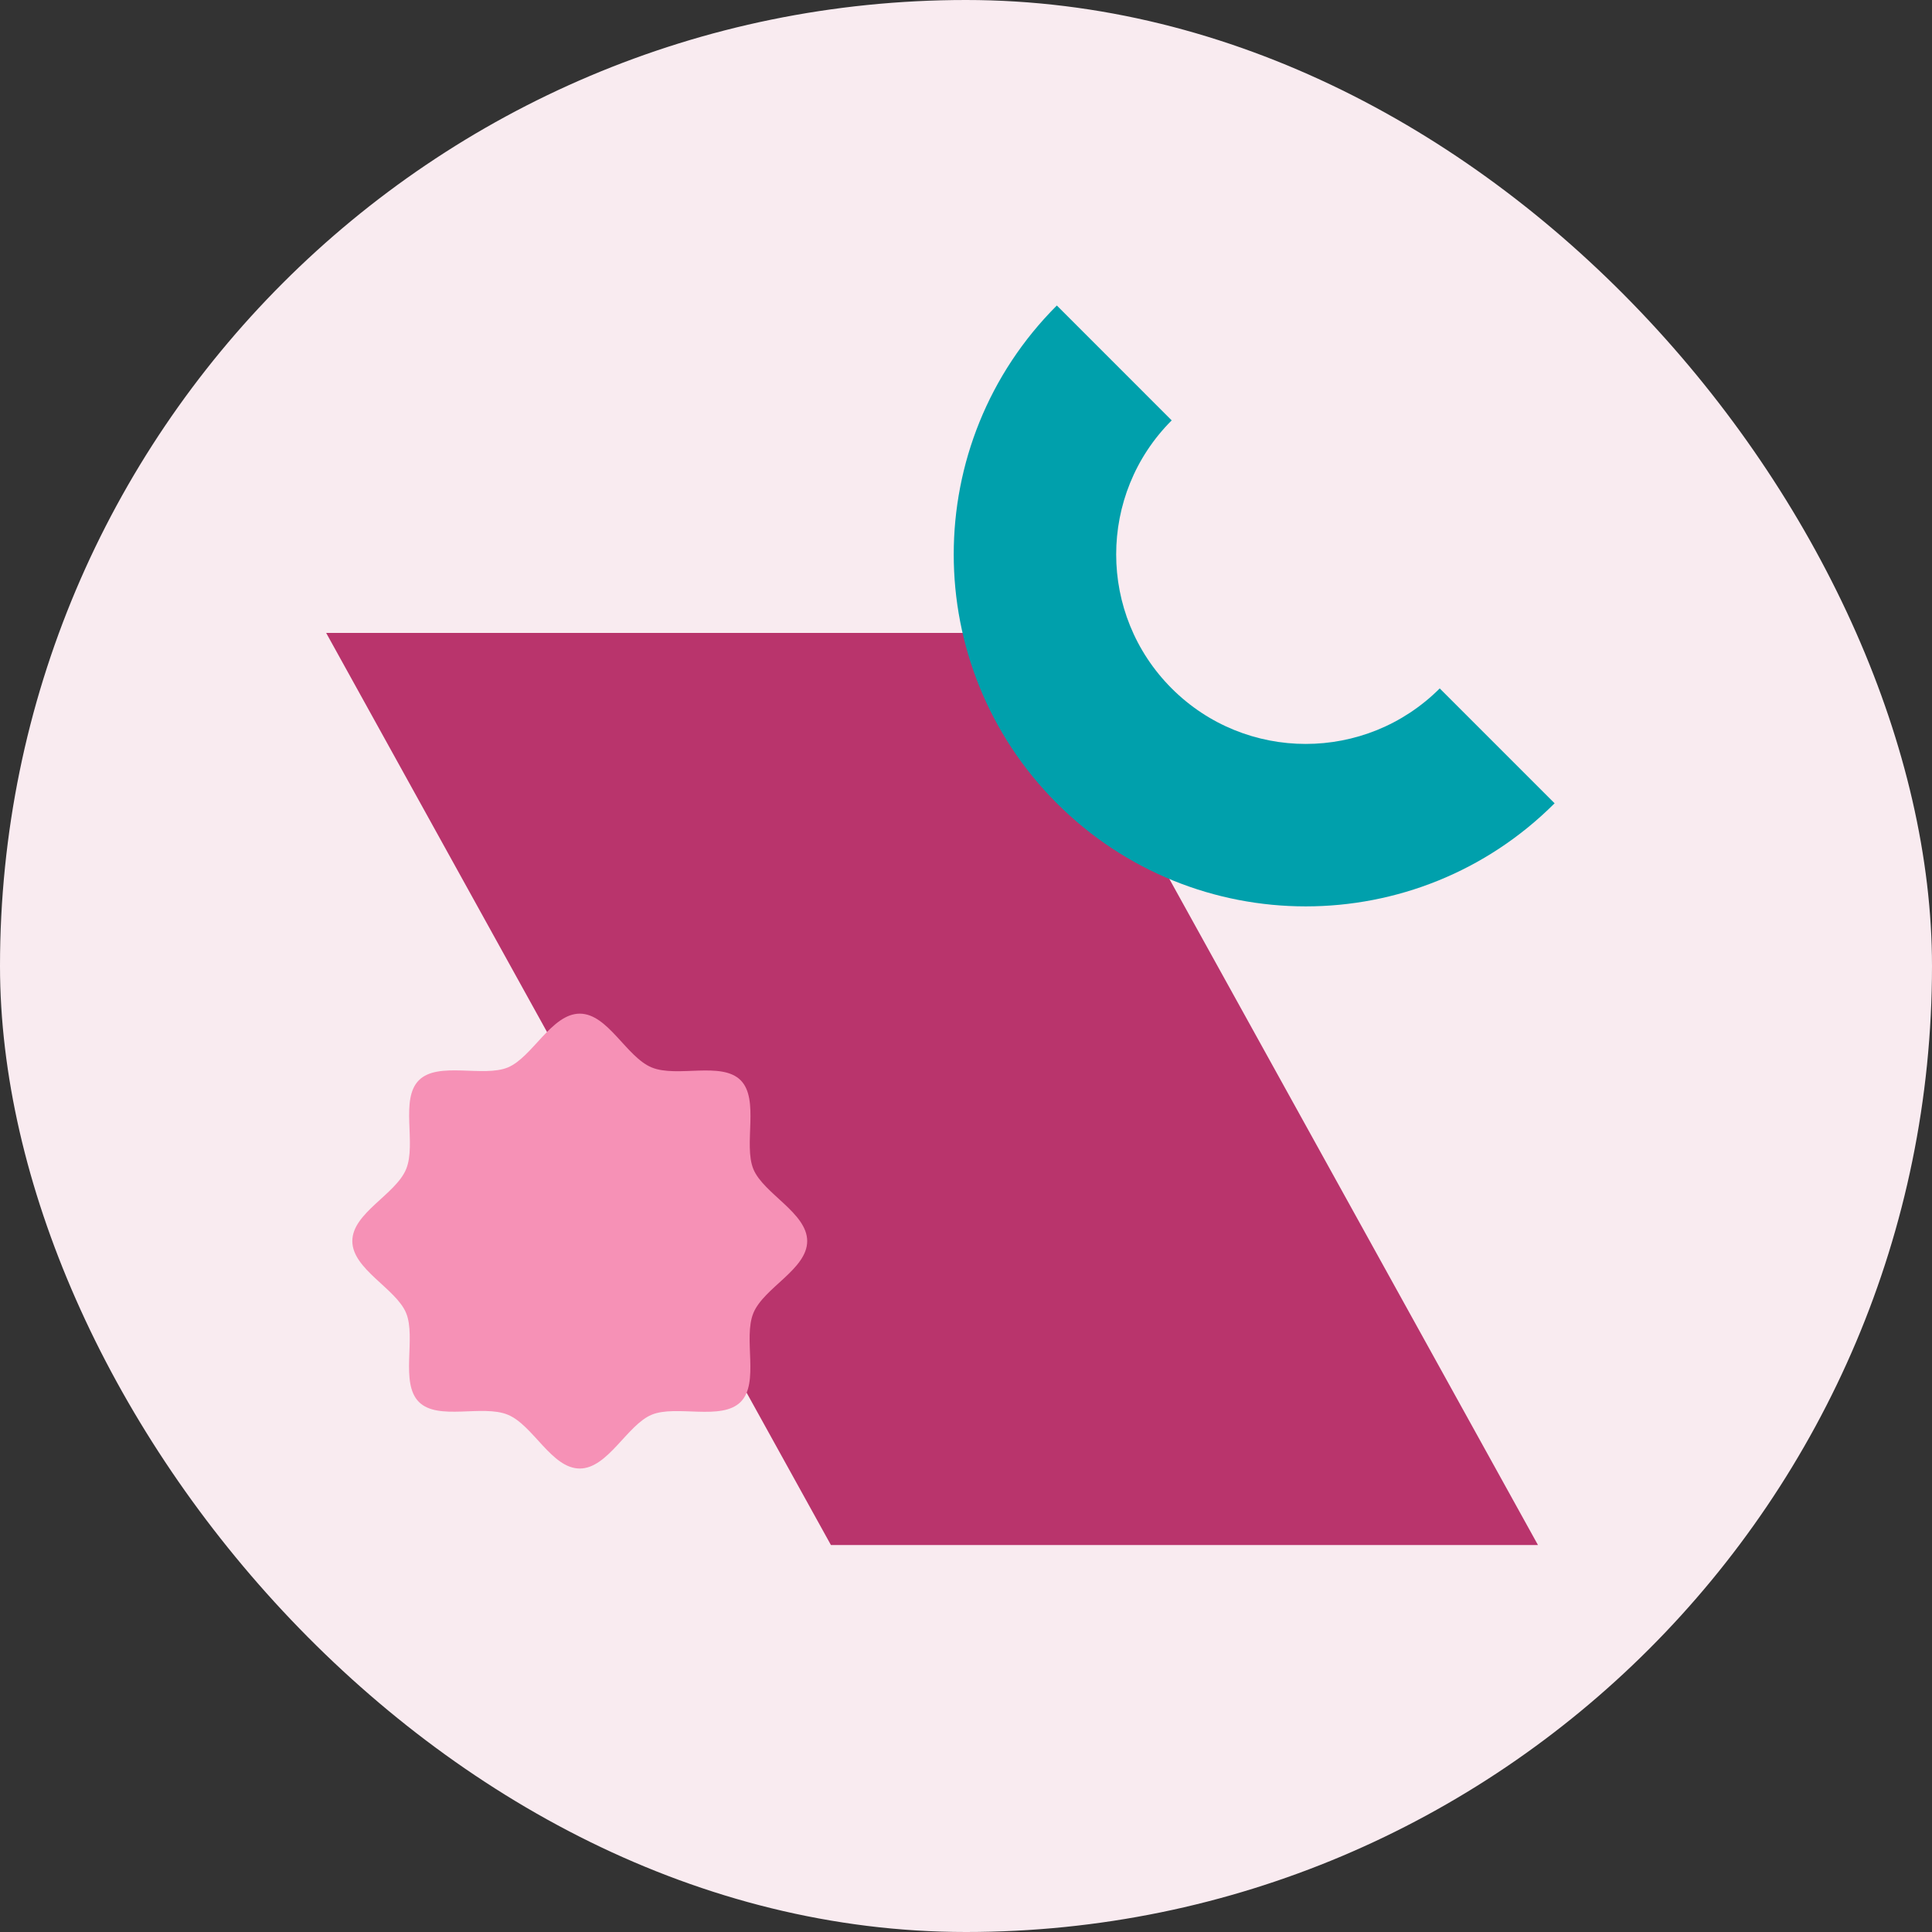 <svg width="172" height="172" viewBox="0 0 172 172" fill="none" xmlns="http://www.w3.org/2000/svg">
<rect x="0" y="0" width="172" height="172" fill="#333333" stroke="none"/>
<rect width="172" height="172" rx="86" fill="#F9EBF0"/>
<g style="mix-blend-mode:multiply">
<path d="M91.983 56.347L29.037 56.347L73.975 137.55L136.921 137.55L91.983 56.347Z" fill="#B9346C"/>
</g>
<g style="mix-blend-mode:multiply">
<path d="M31.366 110.49C31.366 112.996 35.252 114.71 36.155 116.893C37.059 119.077 35.592 123.109 37.294 124.811C38.996 126.513 42.952 125.016 45.211 125.949C47.471 126.882 49.108 130.738 51.614 130.738C54.12 130.738 55.834 126.853 58.017 125.949C60.201 125.045 64.233 126.513 65.935 124.811C67.637 123.109 66.14 119.153 67.073 116.893C68.006 114.634 71.862 112.996 71.862 110.49C71.862 107.984 67.977 106.27 67.073 104.087C66.169 101.904 67.637 97.872 65.935 96.17C64.233 94.468 60.277 95.965 58.017 95.031C55.758 94.098 54.12 90.242 51.614 90.242C49.108 90.242 47.394 94.127 45.211 95.031C43.028 95.935 38.996 94.468 37.294 96.17C35.592 97.872 37.089 101.828 36.155 104.087C35.222 106.347 31.366 107.984 31.366 110.49Z" fill="#F691B6"/>
</g>
<g style="mix-blend-mode:multiply">
<path fill-rule="evenodd" clip-rule="evenodd" d="M104.312 61.288C110.902 67.877 121.586 67.877 128.175 61.288L138.402 71.515C126.164 83.752 106.323 83.752 94.086 71.515C81.848 59.277 81.848 39.436 94.086 27.198L104.312 37.425C97.723 44.015 97.723 54.698 104.312 61.288Z" fill="#00A0AC"/>
</g>
</svg>
